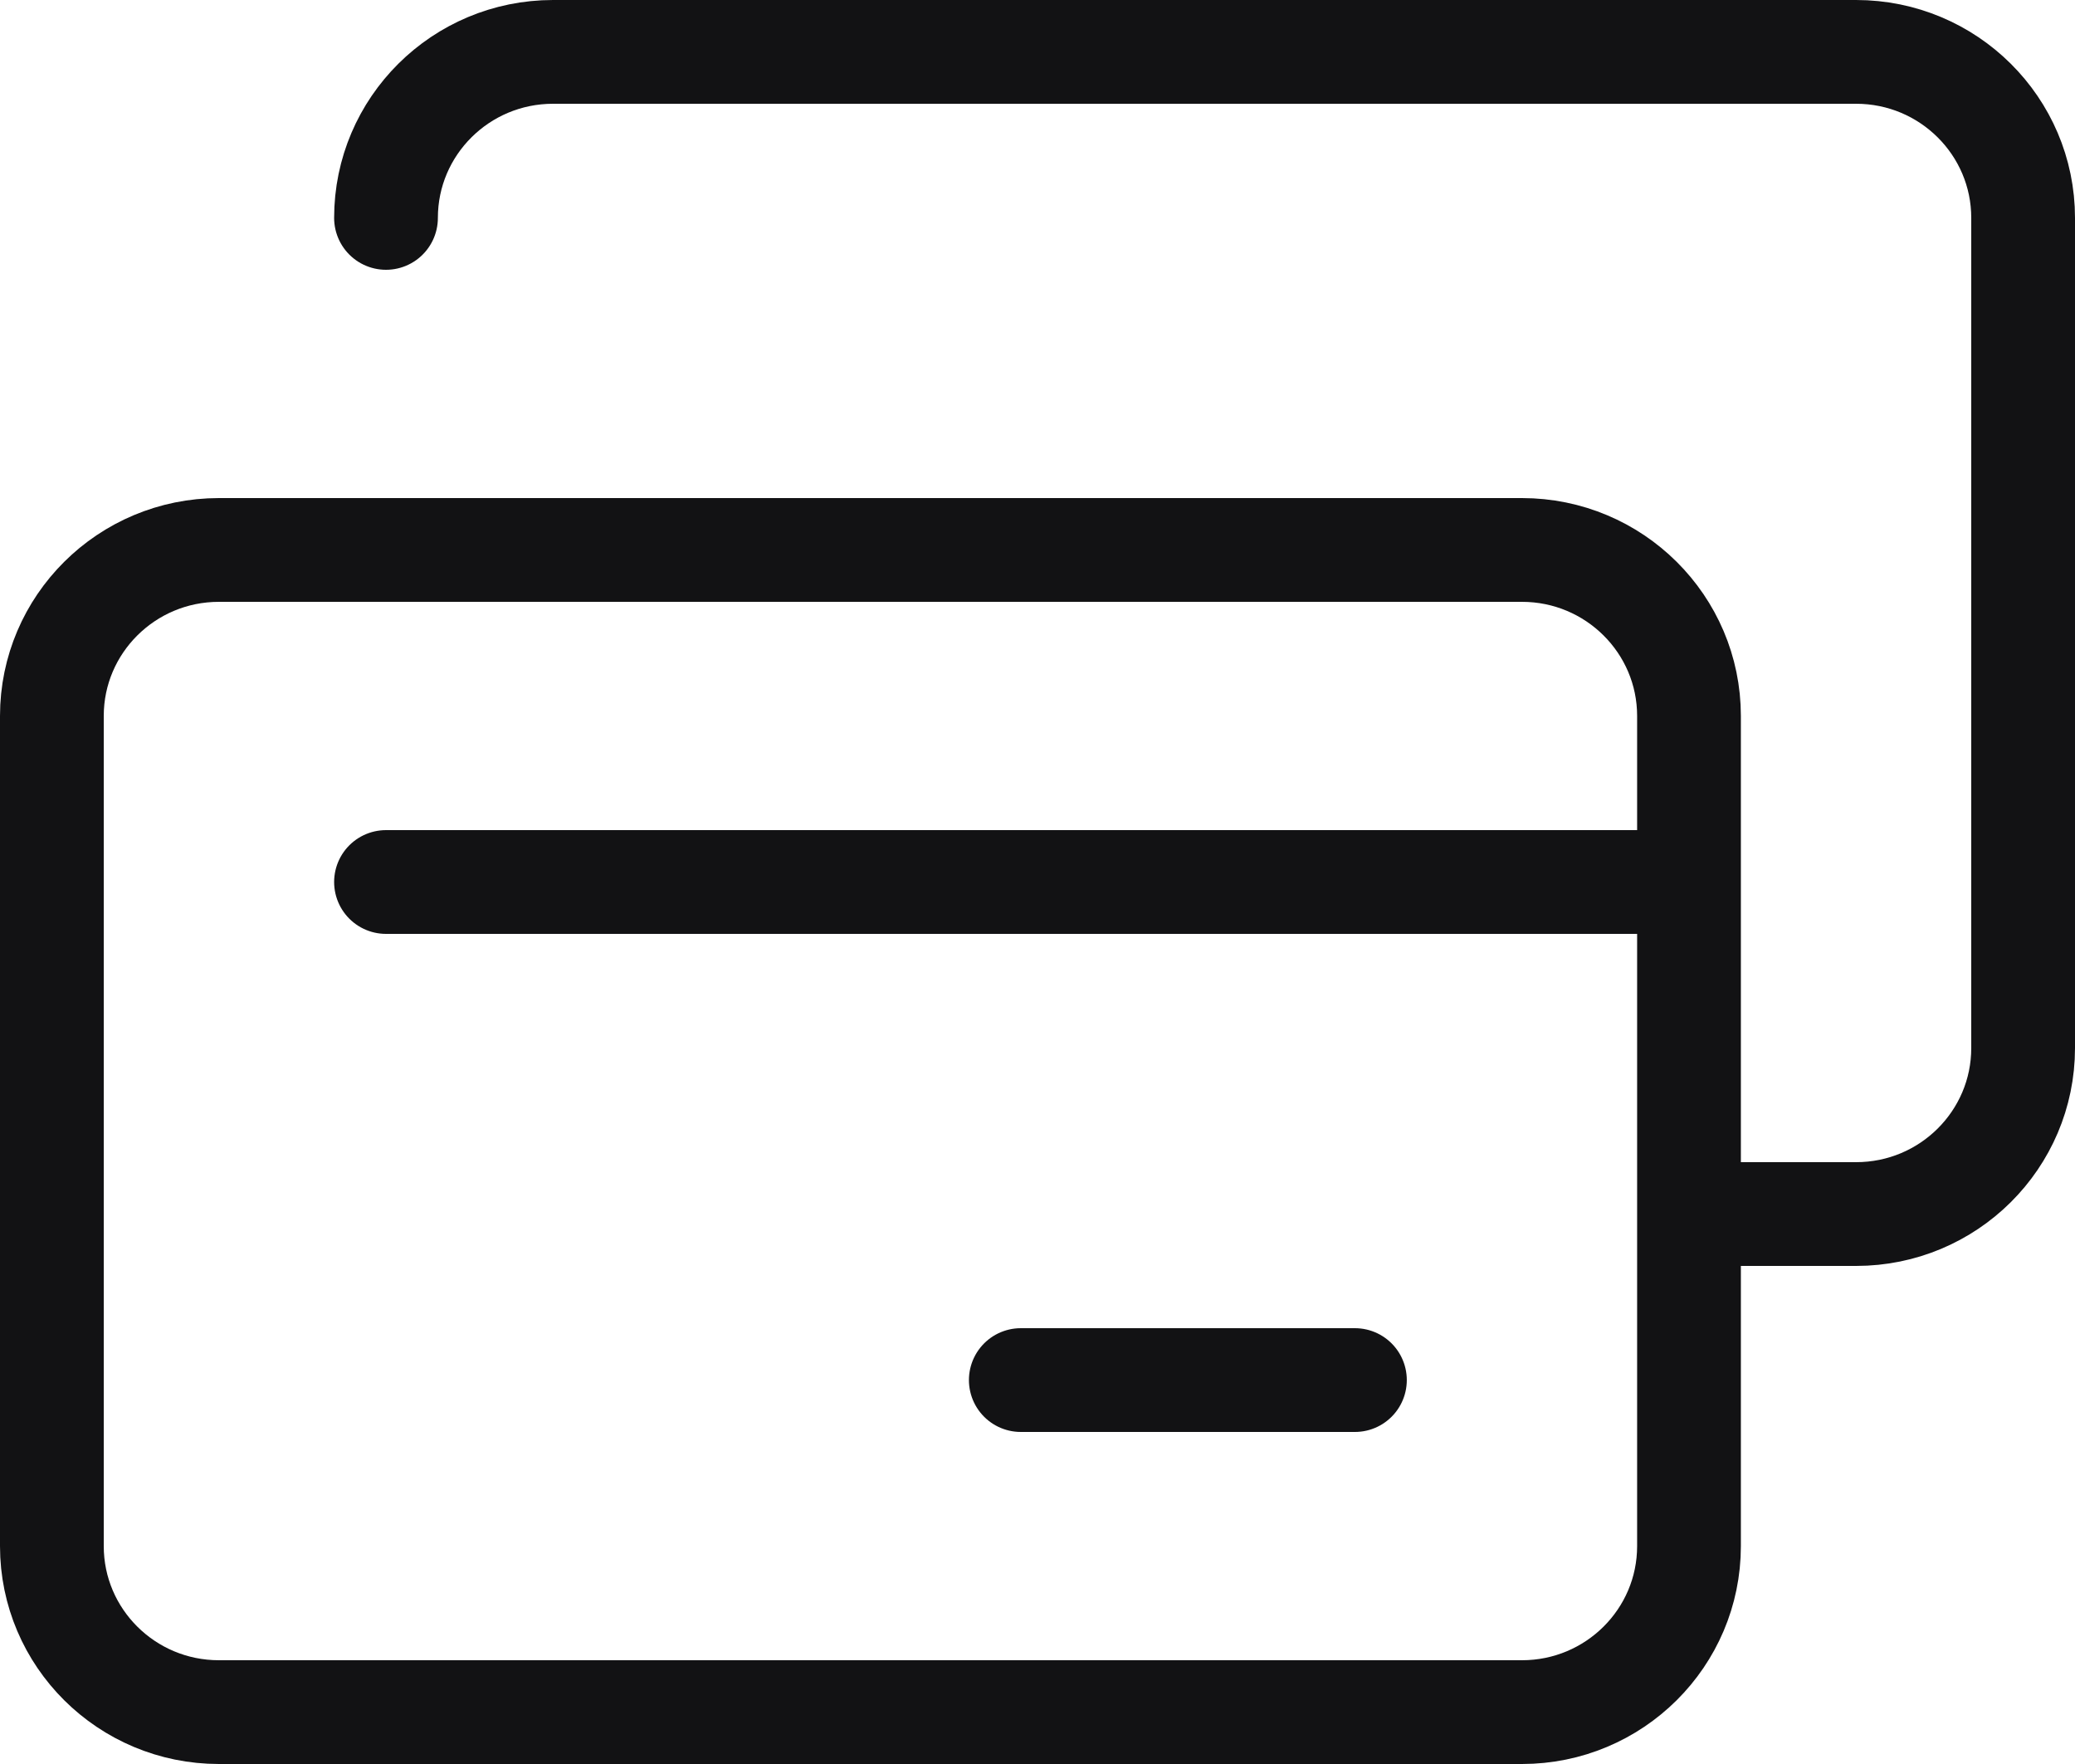 <svg width="40" height="34" viewBox="0 0 40 34" fill="none" xmlns="http://www.w3.org/2000/svg">
<path d="M7.441 4.2C7.441 2.433 8.883 1 10.661 1H35.78C37.558 1 39 2.433 39 4.2V20.2C39 21.967 37.558 23.4 35.78 23.4H32.559M7.441 17H32.559M19.678 26.6H26.119M32.559 29.8C32.559 31.567 31.117 33 29.339 33H4.22C2.442 33 1 31.567 1 29.8V13.8C1 12.033 2.442 10.6 4.22 10.6H29.339C31.117 10.6 32.559 12.033 32.559 13.8V29.8Z" stroke="#121214" stroke-width="2" stroke-miterlimit="10" stroke-linecap="round" stroke-linejoin="round"/>
</svg>
